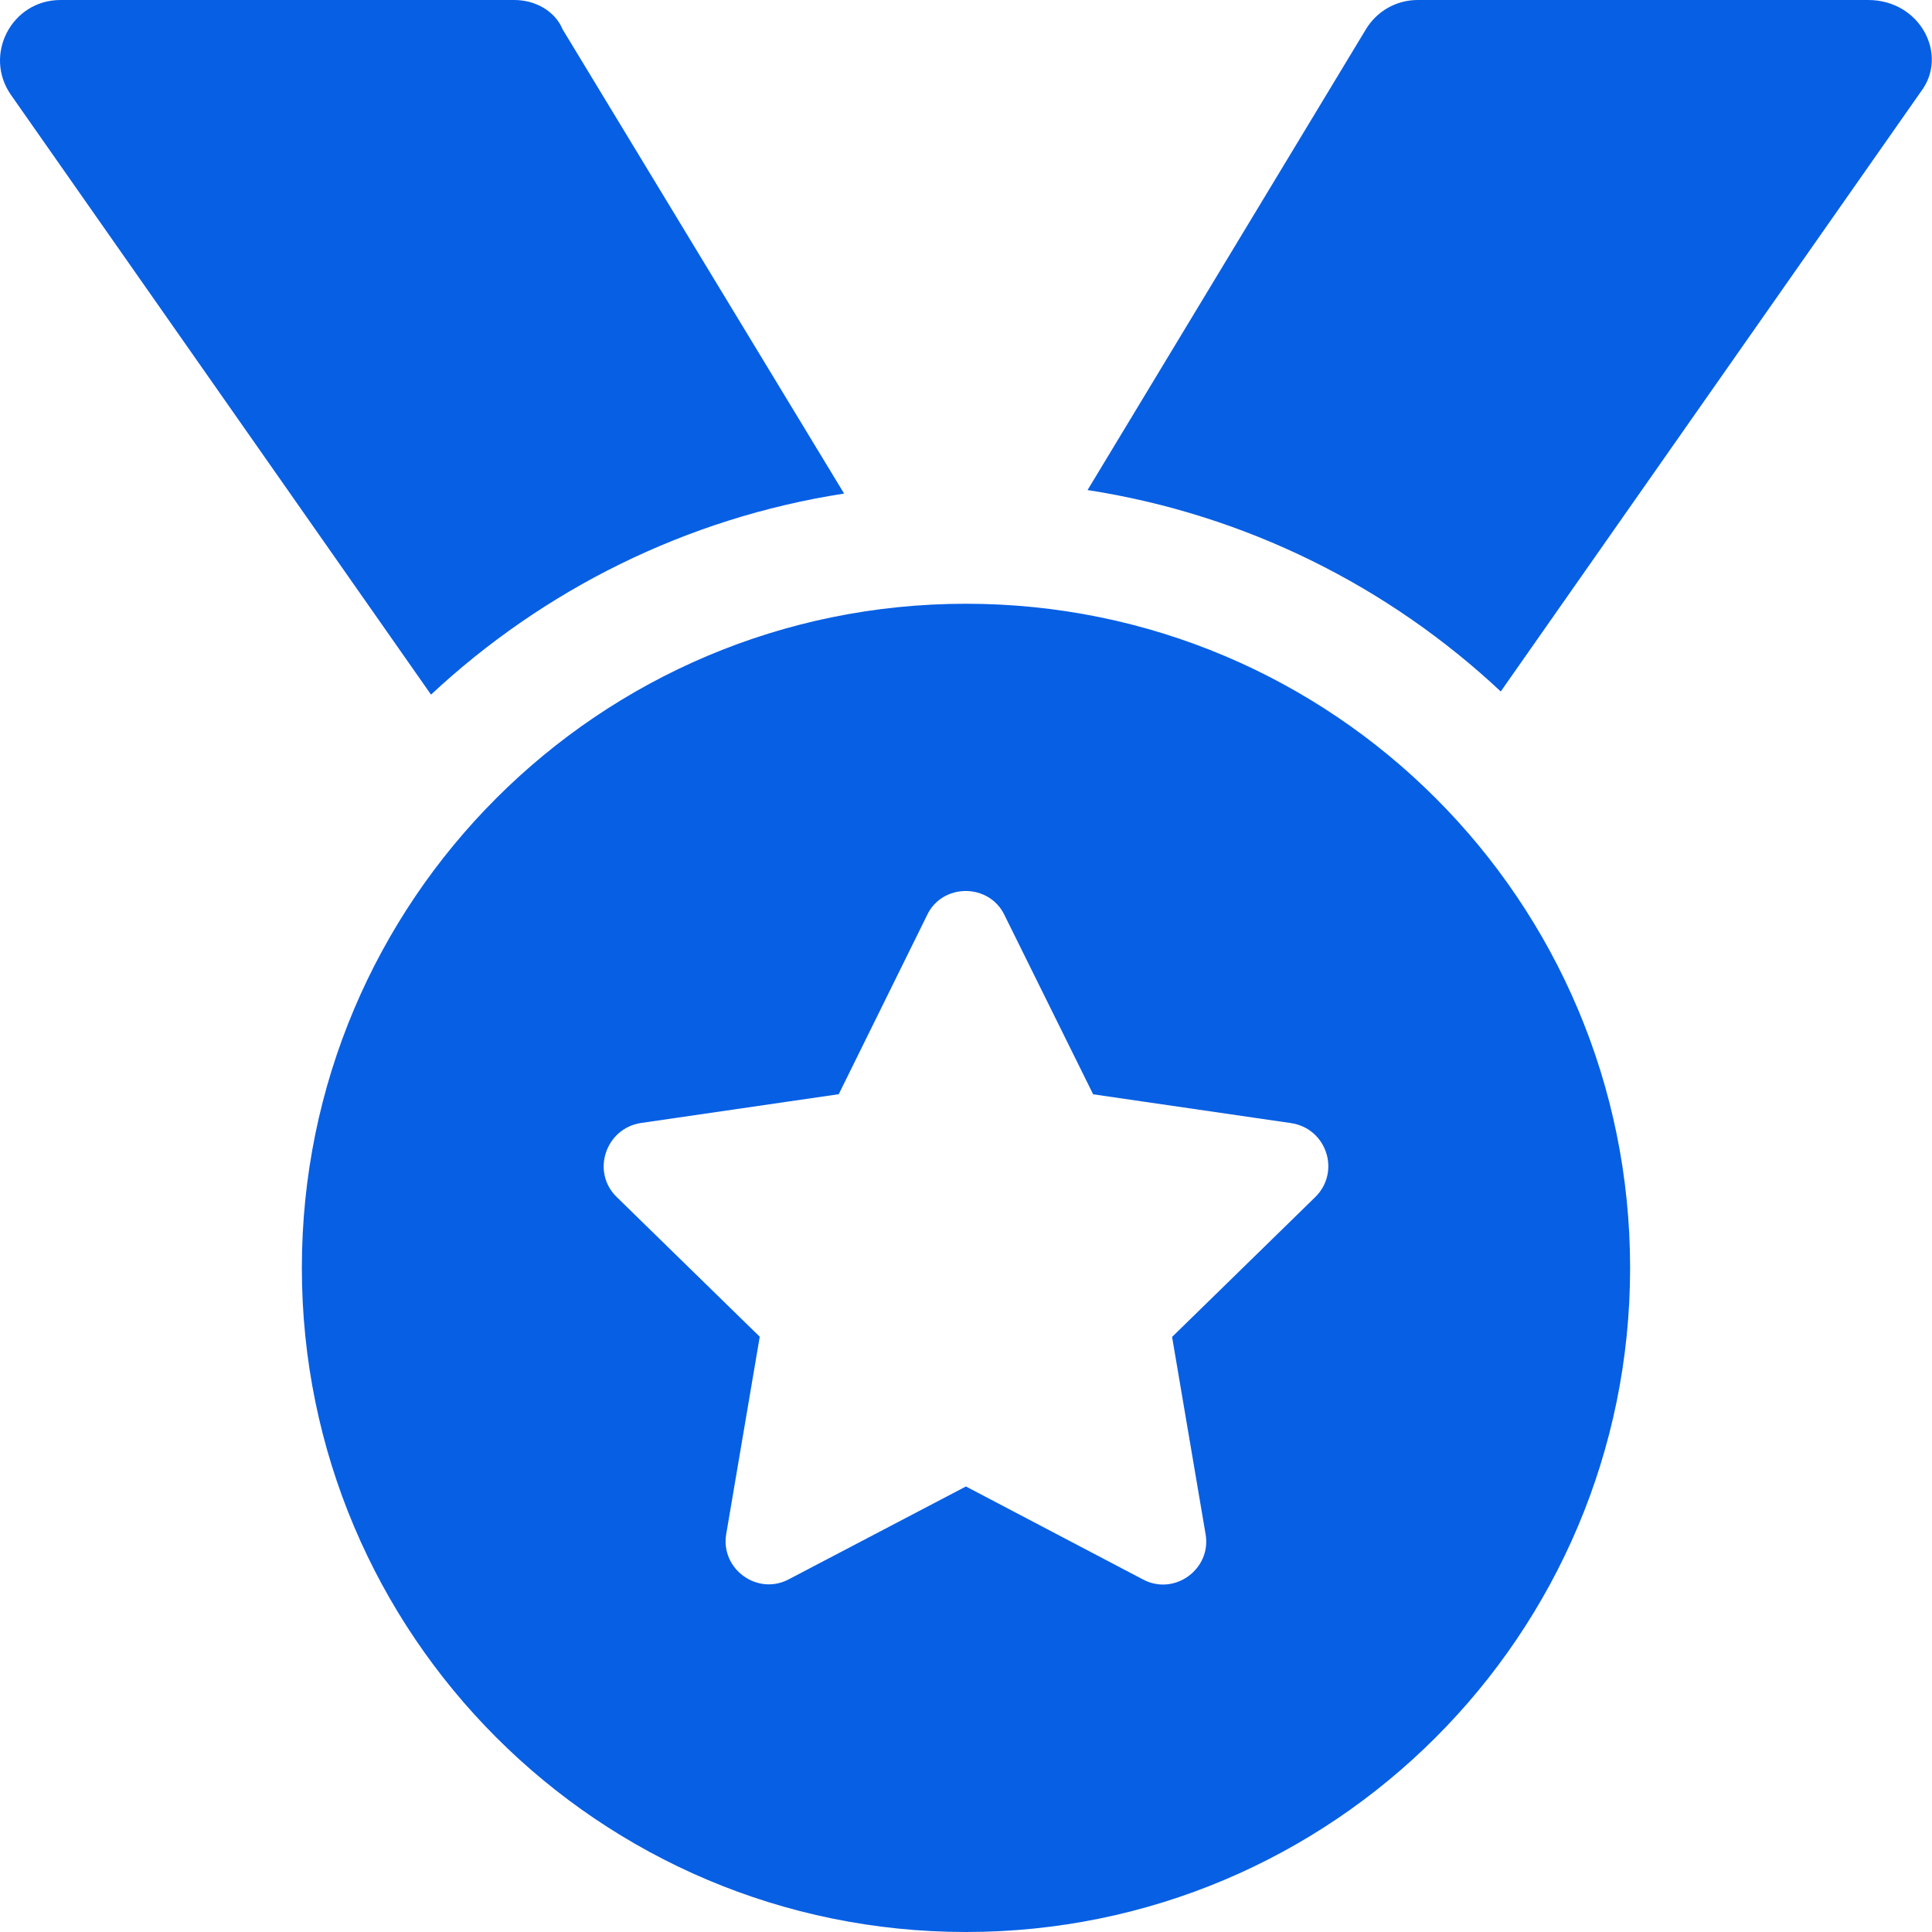 <svg width="512" height="512" viewBox="0 0 512 512" fill="none" xmlns="http://www.w3.org/2000/svg">
<path d="M223.695 130.8L149.095 7.77C147.095 2.949 141.895 0 136.295 0H16.025C3.075 0 -4.505 14.58 2.925 25.18L114.225 184.08C143.895 156.4 181.695 137.3 223.695 130.8ZM255.995 160C158.745 160 79.995 238.75 79.995 336C79.995 433.25 158.795 512 255.995 512C353.195 512 431.995 433.25 431.995 336C431.995 238.75 353.295 160 255.995 160ZM348.495 317.3L310.615 354.3L319.49 406.55C321.115 415.8 311.24 423.05 302.86 418.55L255.98 393.93L209.095 418.5C200.72 423 190.845 415.75 192.465 406.5L201.34 354.25L163.46 317.25C156.595 310.6 160.495 299 169.895 297.6L222.275 289.975L245.695 242.5C247.695 238.25 251.82 236.125 255.945 236.125C260.07 236.125 264.195 238.3 266.195 242.5L289.695 290L342.075 297.625C351.595 299 355.395 310.6 348.495 317.3ZM495.095 0H375.695C370.074 0 364.865 2.949 361.975 7.77L288.215 129.87C330.215 136.37 368.095 155.49 397.715 183.25L509.015 24.35C516.495 14.58 508.895 0 495.095 0Z" fill="#075FE4"/>
</svg>
